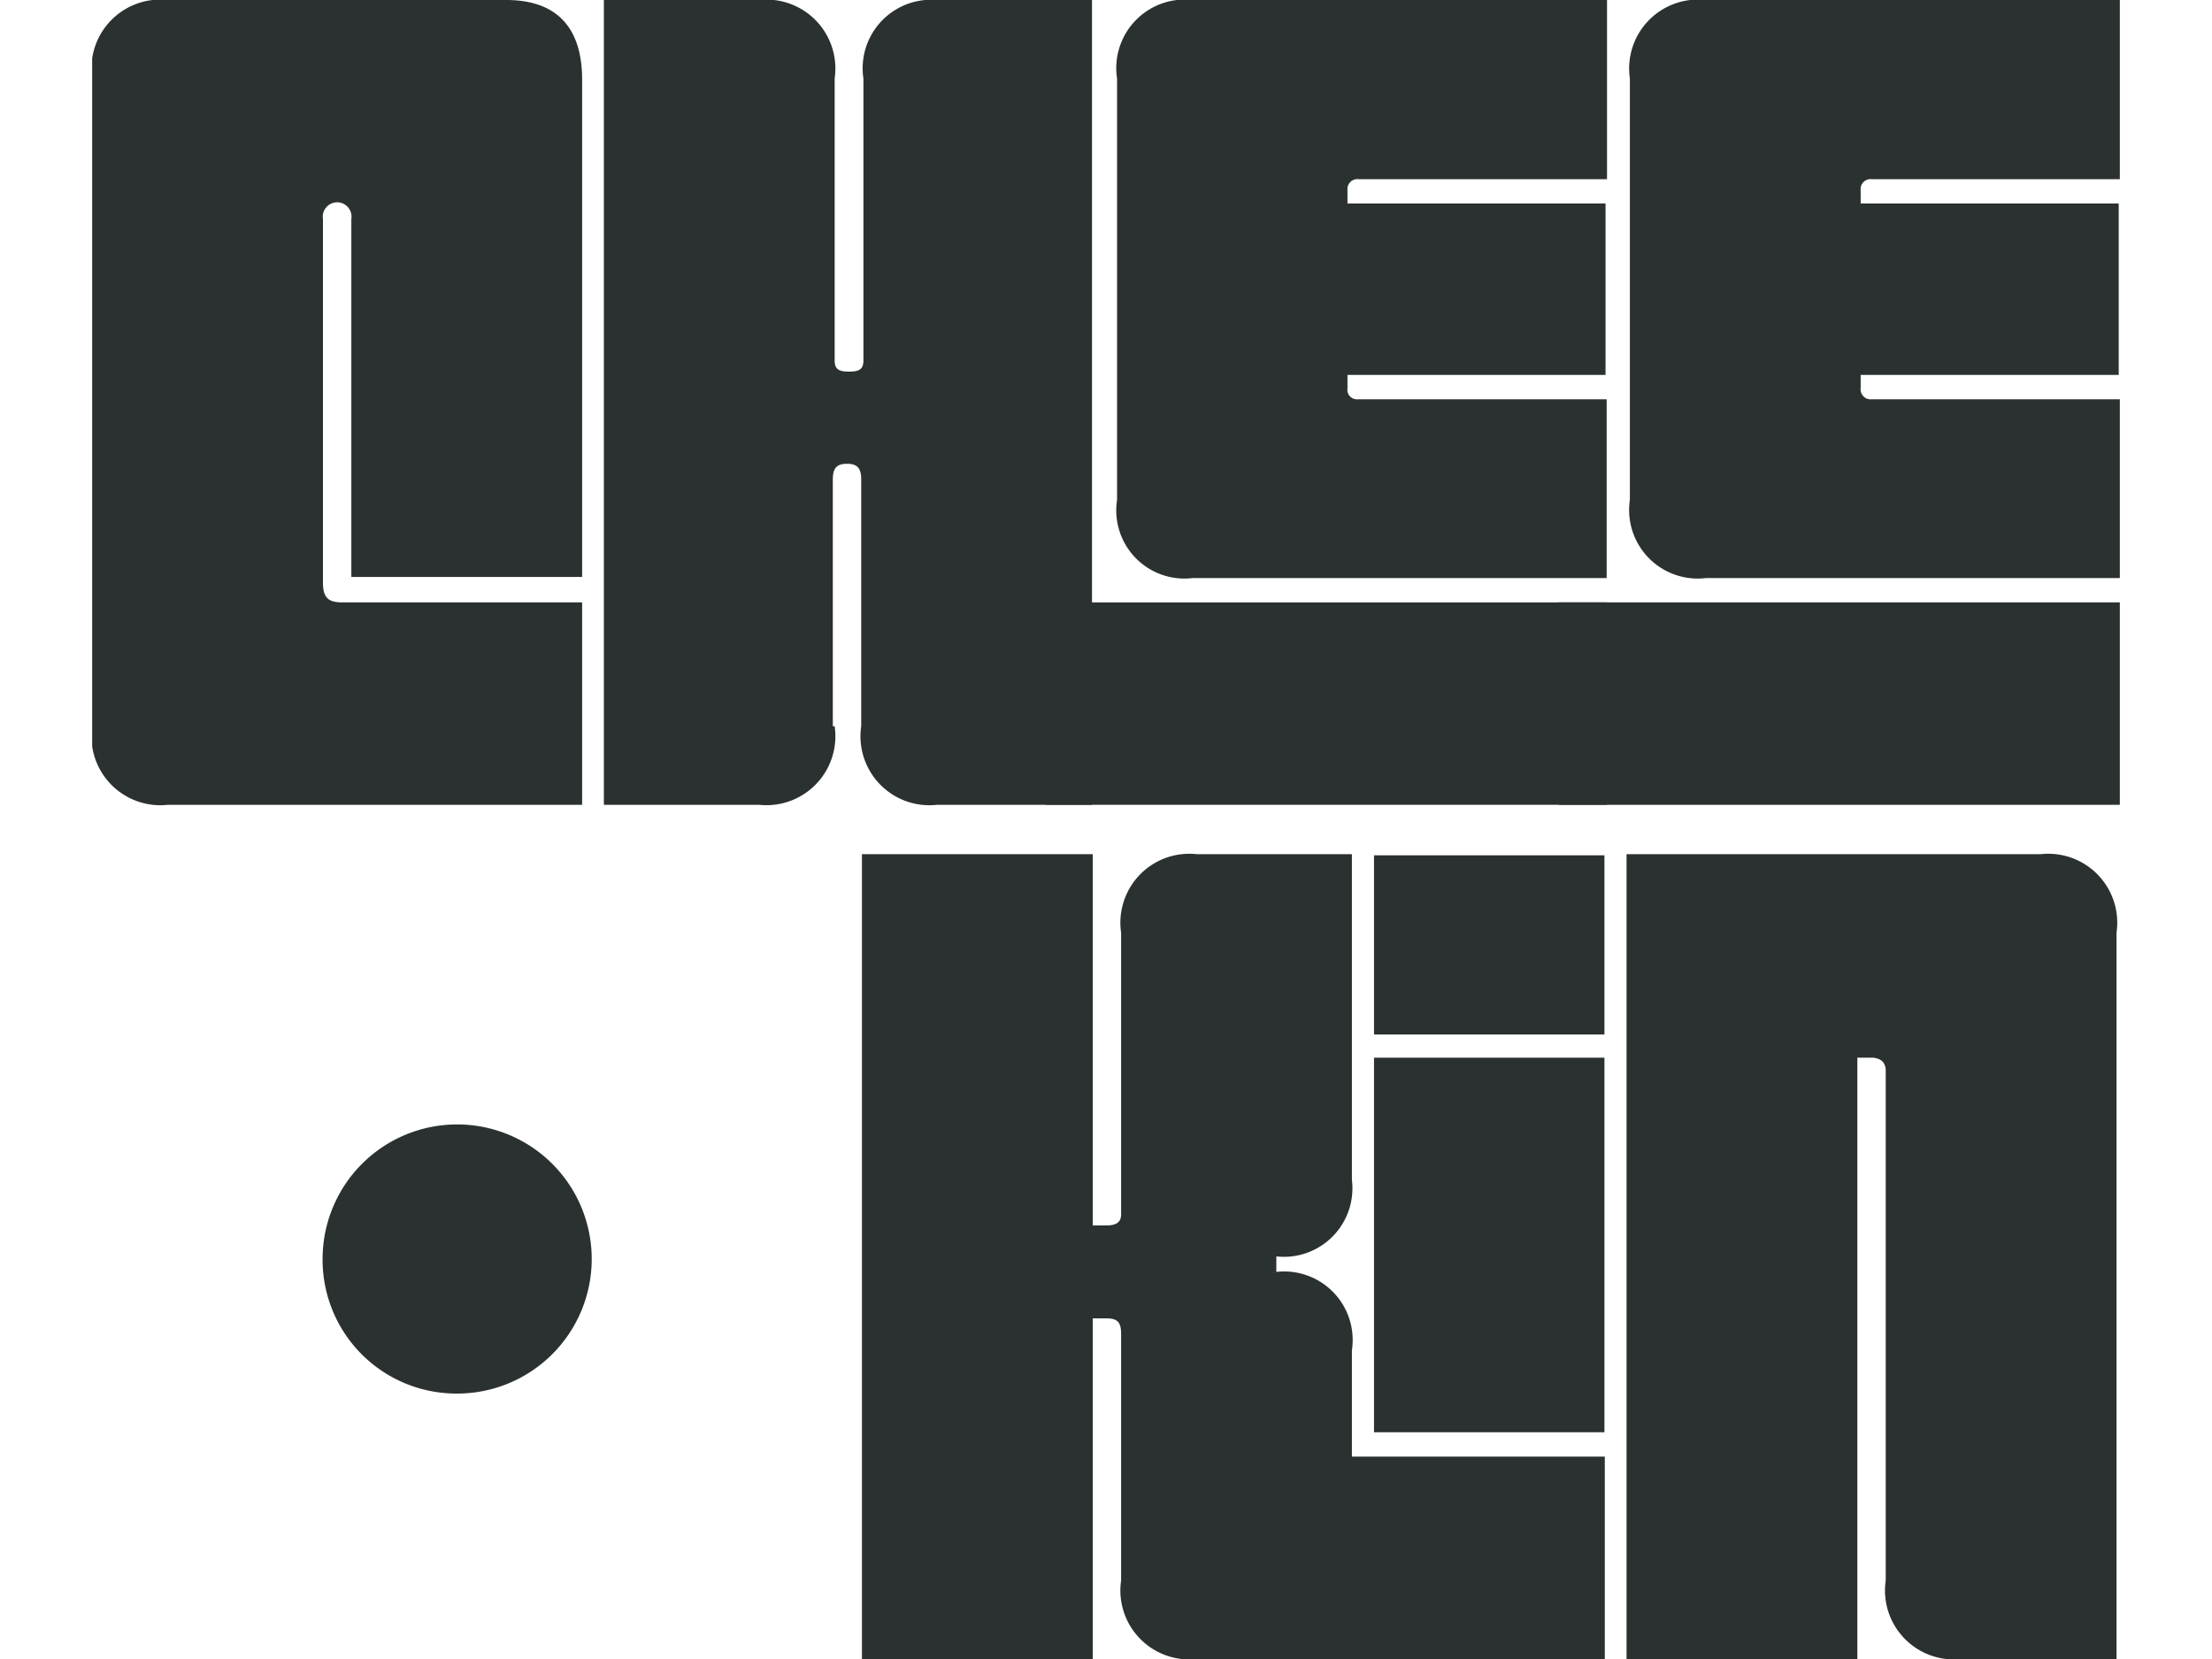 <svg id="Layer_1" data-name="Layer 1" xmlns="http://www.w3.org/2000/svg" xmlns:xlink="http://www.w3.org/1999/xlink" viewBox="0 0 60 45"><defs><style>.cls-1{fill:none;}.cls-2{clip-path:url(#clip-path);}.cls-3{fill:#2b3130;}</style><clipPath id="clip-path"><rect class="cls-1" x="2.5" width="55" height="45"/></clipPath></defs><g class="cls-2"><path class="cls-3" d="M13.73,0c1.43,0,2.06.81,2.06,2.16V15.65H9.53V5.94a.39.39,0,1,0-.77,0V15.8c0,.42.15.54.53.54h6.5v5.49H4.56A1.87,1.87,0,0,1,2.5,19.7V2.13A1.87,1.87,0,0,1,4.56,0Z"/><path class="cls-3" d="M22.64,19.7a1.87,1.87,0,0,1-2.05,2.13H16.38V0h4.21a1.87,1.87,0,0,1,2.05,2.13V9.78c0,.24.12.3.39.3s.39-.06.39-.3V2.13a1.86,1.86,0,0,1,2-2.13h4.2V21.83h-4.2a1.87,1.87,0,0,1-2.06-2.13V13c0-.3-.11-.42-.38-.42s-.39.1-.39.42V19.7Z"/><path class="cls-3" d="M43.59,16.34H28.36v5.49H43.59Z"/><path class="cls-3" d="M43.59,0V4.86H36.85a.27.27,0,0,0-.3.3v.36h7v4.65h-7v.36a.26.26,0,0,0,.29.3h6.74v4.85H32.35a1.85,1.85,0,0,1-2.05-2.12V2.13A1.86,1.86,0,0,1,32.35,0Z"/><path class="cls-3" d="M57.5,16.34H42.28v5.49H57.5Z"/><path class="cls-3" d="M57.5,0V4.86H50.77a.27.27,0,0,0-.3.3v.36h7v4.65h-7v.36a.27.27,0,0,0,.3.3H57.5v4.85H46.27a1.86,1.86,0,0,1-2.06-2.12V2.13A1.87,1.87,0,0,1,46.27,0Z"/><path class="cls-3" d="M36.67,39.51V36.63a1.86,1.86,0,0,0-2.05-2.13h0v-.42h0A1.86,1.86,0,0,0,36.67,32V23.17h-4.2a1.87,1.87,0,0,0-2.06,2.13v7.64c0,.24-.17.3-.41.3h-.36V23.17H23.38V45h6.26V35.76H30c.3,0,.41.09.41.42v6.69A1.87,1.87,0,0,0,32.47,45H43.53V39.51Z"/><path class="cls-3" d="M43.52,23.2H37.27v4.86h6.25Z"/><path class="cls-3" d="M43.52,28.69H37.27V38.85h6.25Z"/><path class="cls-3" d="M50.82,28.69h-.44V45H44.12V23.17H55.35a1.87,1.87,0,0,1,2.06,2.13V45h-4.2a1.87,1.87,0,0,1-2.06-2.13V29C51.12,28.78,51,28.72,50.82,28.69Z"/><path class="cls-3" d="M12.37,37.8a3.65,3.65,0,1,0-3.62-3.65A3.63,3.63,0,0,0,12.37,37.8Z"/></g></svg>